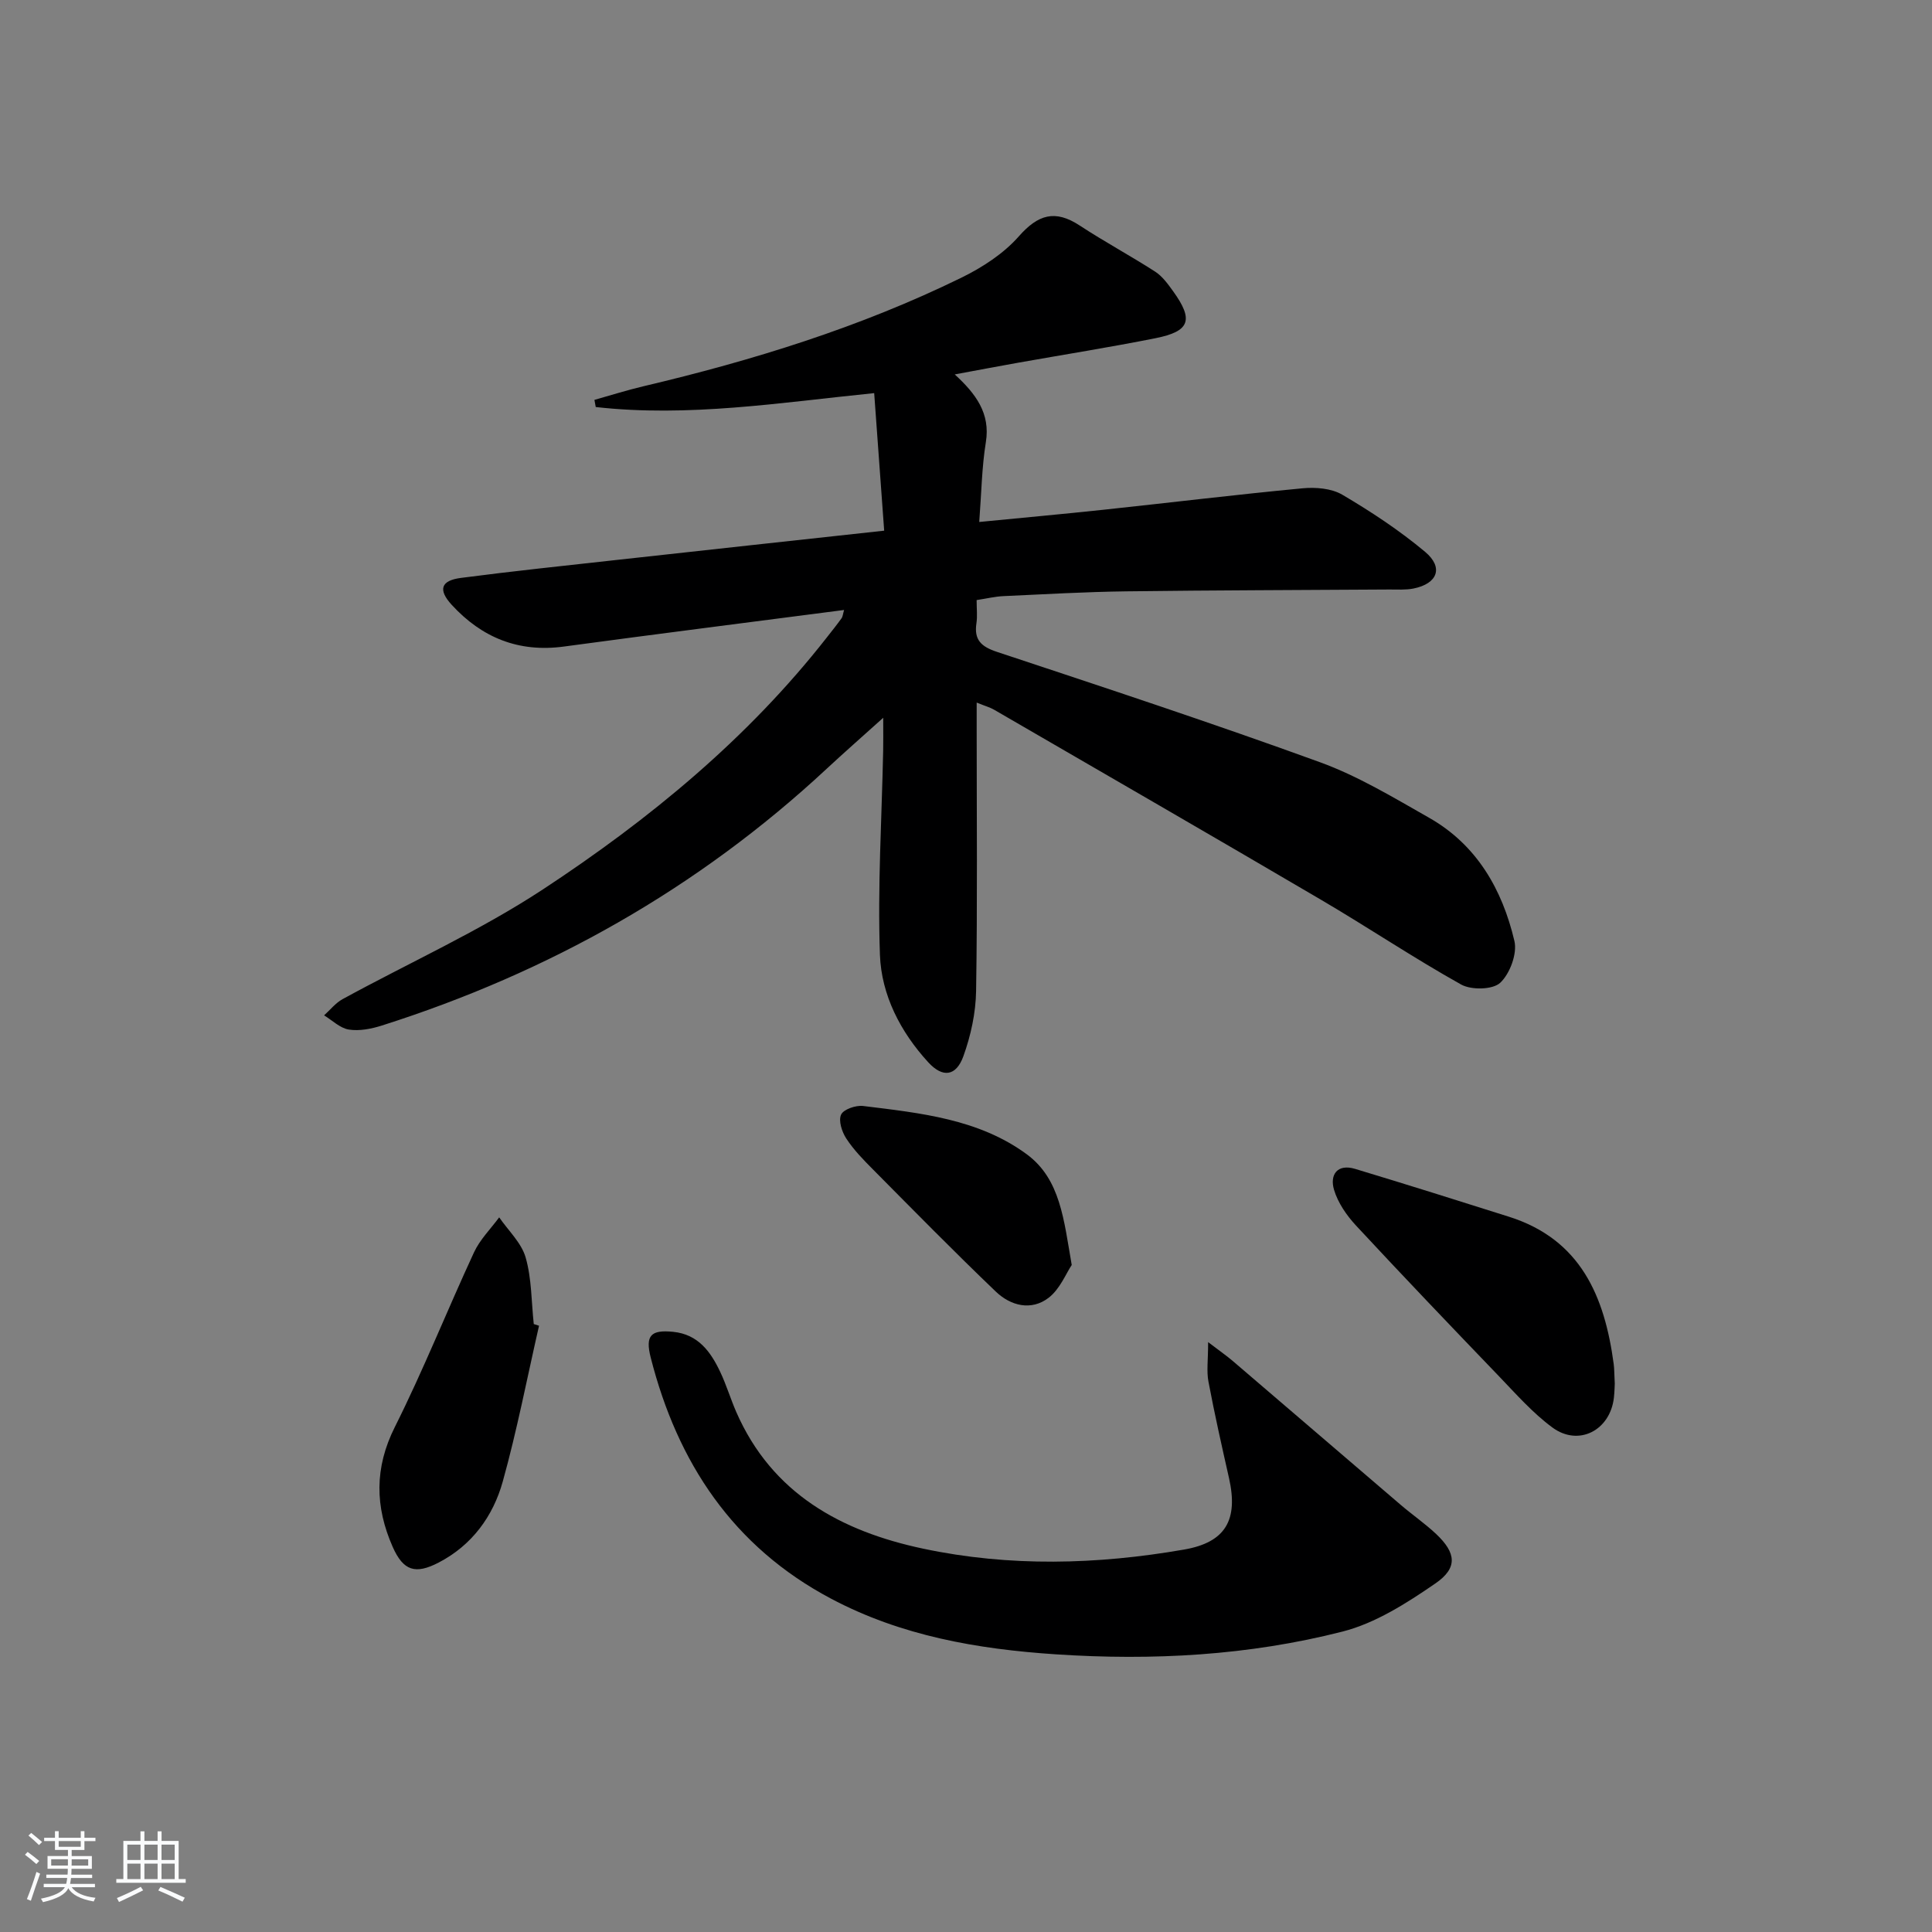 <svg enable-background="new 0 0 400 400" viewBox="0 0 400 400" xmlns="http://www.w3.org/2000/svg"><rect x="0" y="0" width="400" height="400" fill="#808080" stroke="none"/><path d="m5.17 384 .55-.58c.85.61 1.65 1.24 2.4 1.87l-.59.64c-.83-.73-1.62-1.38-2.36-1.93m1.22 9.53-.82-.34c.71-1.76 1.37-3.64 1.98-5.63.24.13.5.25.76.36-.6 1.67-1.24 3.54-1.92 5.61m-.5-13.5.57-.54c.56.44 1.31 1.06 2.26 1.87l-.65.64c-.67-.66-1.4-1.32-2.18-1.97m3.25.46h2.24v-1.36h.77v1.36h4.57v-1.36h.76v1.36h2.28v.69h-2.28v1.84h-2.64v1.26h4.18v2.64h-4.21c0 .45-.02.86-.05 1.21h4.32v.69h-4.38c-.04.34-.1.75-.19 1.22h5.15v.69h-4.82c.87 1.19 2.51 1.92 4.93 2.19-.17.31-.3.57-.37.76-2.77-.49-4.52-1.41-5.26-2.76-.56 1.26-2.3 2.23-5.24 2.9-.12-.24-.26-.48-.43-.72 2.73-.55 4.38-1.34 4.96-2.38h-4.38v-.69h4.65c.1-.38.17-.79.21-1.22h-4.32v-.69h4.4c.03-.34.05-.75.05-1.21h-4.2v-2.64h4.23v-1.26h-2.69v-1.84h-2.24zm1.46 4.46v1.29h3.45c.01-.4.02-.57.01-.53v-.32-.45h-3.46zm1.55-2.59h4.57v-1.19h-4.57zm6.11 2.59h-3.42v.77c-.01.19-.01.37-.02.53h3.44z" fill="#fafbfc"/><path d="m32.63 379.16h.82v1.98h3.54v7.89h1.46v.78h-14.37v-.78h1.46v-7.89h3.54v-1.98h.82v1.98h2.73zm-3.49 11.48.5.73c-1.61.82-3.28 1.63-5 2.42-.13-.27-.28-.55-.44-.82 1.75-.73 3.4-1.5 4.94-2.33m-2.78-5.55h2.73v-3.18h-2.73zm0 3.95h2.73v-3.2h-2.73zm3.54-3.95h2.73v-3.18h-2.73zm0 3.95h2.73v-3.2h-2.73zm7.89 4.68c-1.84-.92-3.51-1.7-5.02-2.32l.45-.73c1.89.8 3.57 1.55 5.04 2.23zm-1.62-11.81h-2.73v3.18h2.73zm-2.73 7.13h2.73v-3.2h-2.73z" fill="#fafbfc"/><g fill="#000001"><path d="m183.06 109.87c-.71-9.73-1.38-18.94-2.07-28.48-19.5 1.97-38.49 5.04-57.65 2.88-.09-.49-.18-.99-.27-1.48 3.35-.94 6.68-2 10.07-2.8 22.69-5.35 44.88-12.21 65.87-22.48 4.36-2.13 8.75-4.98 11.92-8.57 4.01-4.55 7.52-5.59 12.61-2.25 5.1 3.35 10.5 6.25 15.64 9.56 1.48.96 2.63 2.56 3.69 4.03 4.3 5.96 3.52 8.31-3.63 9.74-9.43 1.88-18.94 3.39-28.41 5.07-4.07.72-8.13 1.5-13.16 2.43 4.37 4.01 7.41 8.07 6.44 14.03-.84 5.19-.91 10.51-1.37 16.52 9.09-.89 17.45-1.65 25.8-2.54 13.7-1.46 27.39-3.13 41.11-4.43 2.72-.26 6 0 8.25 1.32 5.98 3.52 11.84 7.39 17.15 11.83 3.88 3.25 2.58 6.6-2.41 7.6-1.61.32-3.32.19-4.98.2-18.16.12-36.32.15-54.47.38-8.48.11-16.95.6-25.43.99-1.76.08-3.51.51-5.56.82 0 1.84.18 3.34-.04 4.79-.52 3.44.96 4.84 4.24 5.93 22.35 7.41 44.73 14.79 66.86 22.84 7.9 2.87 15.26 7.33 22.62 11.51 9.88 5.61 15.15 14.85 17.66 25.5.62 2.62-.92 6.77-2.93 8.66-1.54 1.45-5.98 1.54-8.09.37-9.86-5.51-19.27-11.83-29.01-17.55-22.51-13.22-45.13-26.26-67.71-39.36-.82-.48-1.78-.73-3.59-1.47v5.72c0 17.99.17 35.99-.12 53.98-.07 4.54-1.09 9.26-2.64 13.54-1.5 4.13-4.27 4.51-7.27 1.23-5.74-6.26-9.7-13.91-10-22.25-.5-14.06.38-28.16.67-42.25.04-1.8.01-3.6.01-6.82-4.51 4.06-8.16 7.26-11.71 10.56-26.63 24.78-57.52 42.17-92.1 53.16-2.17.69-4.64 1.17-6.82.83-1.82-.28-3.43-1.91-5.13-2.94 1.27-1.14 2.38-2.57 3.83-3.36 13.84-7.57 28.36-14.1 41.49-22.73 22.02-14.48 42.36-31.19 58.77-52.16 1.03-1.31 2.07-2.61 3.04-3.96.26-.36.28-.88.53-1.72-19.52 2.54-38.77 4.97-58 7.57-9.37 1.27-17-1.83-23.25-8.65-2.84-3.1-2.26-5.02 1.92-5.56 10.69-1.4 21.43-2.52 32.15-3.71 18.24-2.02 36.54-4 55.48-6.07z"/><path d="m250.13 277.87c2.53 1.93 3.86 2.85 5.09 3.9 11.61 9.93 23.19 19.88 34.8 29.81 2.4 2.05 5.02 3.86 7.32 6.02 4.14 3.91 4.53 7.02-.18 10.25-5.93 4.07-12.38 8.21-19.21 9.95-19.42 4.96-39.31 6.04-59.36 4.71-16.26-1.08-32.01-3.82-46.56-11.54-20.27-10.75-31.77-28.14-37.31-49.91-1.17-4.6.07-5.78 4.65-5.32 5.18.52 7.76 4.11 9.74 8.29 1.28 2.7 2.14 5.59 3.33 8.32 7.4 16.91 21.74 24.69 38.67 28.28 17.91 3.8 36.04 3.32 54.04.19 8.59-1.49 11.25-6.12 9.31-14.77-1.5-6.64-3-13.29-4.26-19.98-.42-2.15-.07-4.46-.07-8.2z"/><path d="m334.32 286.45c-.02.28-.03 1.61-.18 2.93-.77 6.76-7.3 10.17-12.73 6.17-4.1-3.02-7.55-6.96-11.11-10.66-9.91-10.31-19.8-20.65-29.53-31.13-1.96-2.11-3.78-4.74-4.58-7.45-.9-3.05.64-5.43 4.39-4.3 10.64 3.21 21.24 6.55 31.83 9.9 14.87 4.71 19.82 16.52 21.69 30.5.13.98.11 1.99.22 4.04z"/><path d="m111.6 274.48c-2.46 10.77-4.55 21.63-7.51 32.26-2 7.19-6.37 13.18-13.25 16.76-4.82 2.51-7.33 1.76-9.54-3.24-3.65-8.27-3.81-16.34.45-24.82 5.93-11.83 10.83-24.17 16.4-36.18 1.23-2.64 3.44-4.83 5.2-7.22 1.89 2.75 4.61 5.27 5.48 8.31 1.26 4.39 1.18 9.17 1.68 13.78.37.11.73.23 1.09.35z"/><path d="m221.89 261.9c-1.2 1.79-2.44 4.99-4.78 6.79-3.61 2.77-7.88 1.66-10.95-1.29-8.63-8.26-17-16.79-25.41-25.27-1.99-2-4-4.06-5.53-6.4-.91-1.38-1.66-3.7-1.08-4.96.5-1.1 3.05-1.97 4.55-1.79 11.85 1.46 23.97 2.68 33.93 10.03 6.94 5.15 7.63 13.53 9.27 22.89z"/></g></svg>
